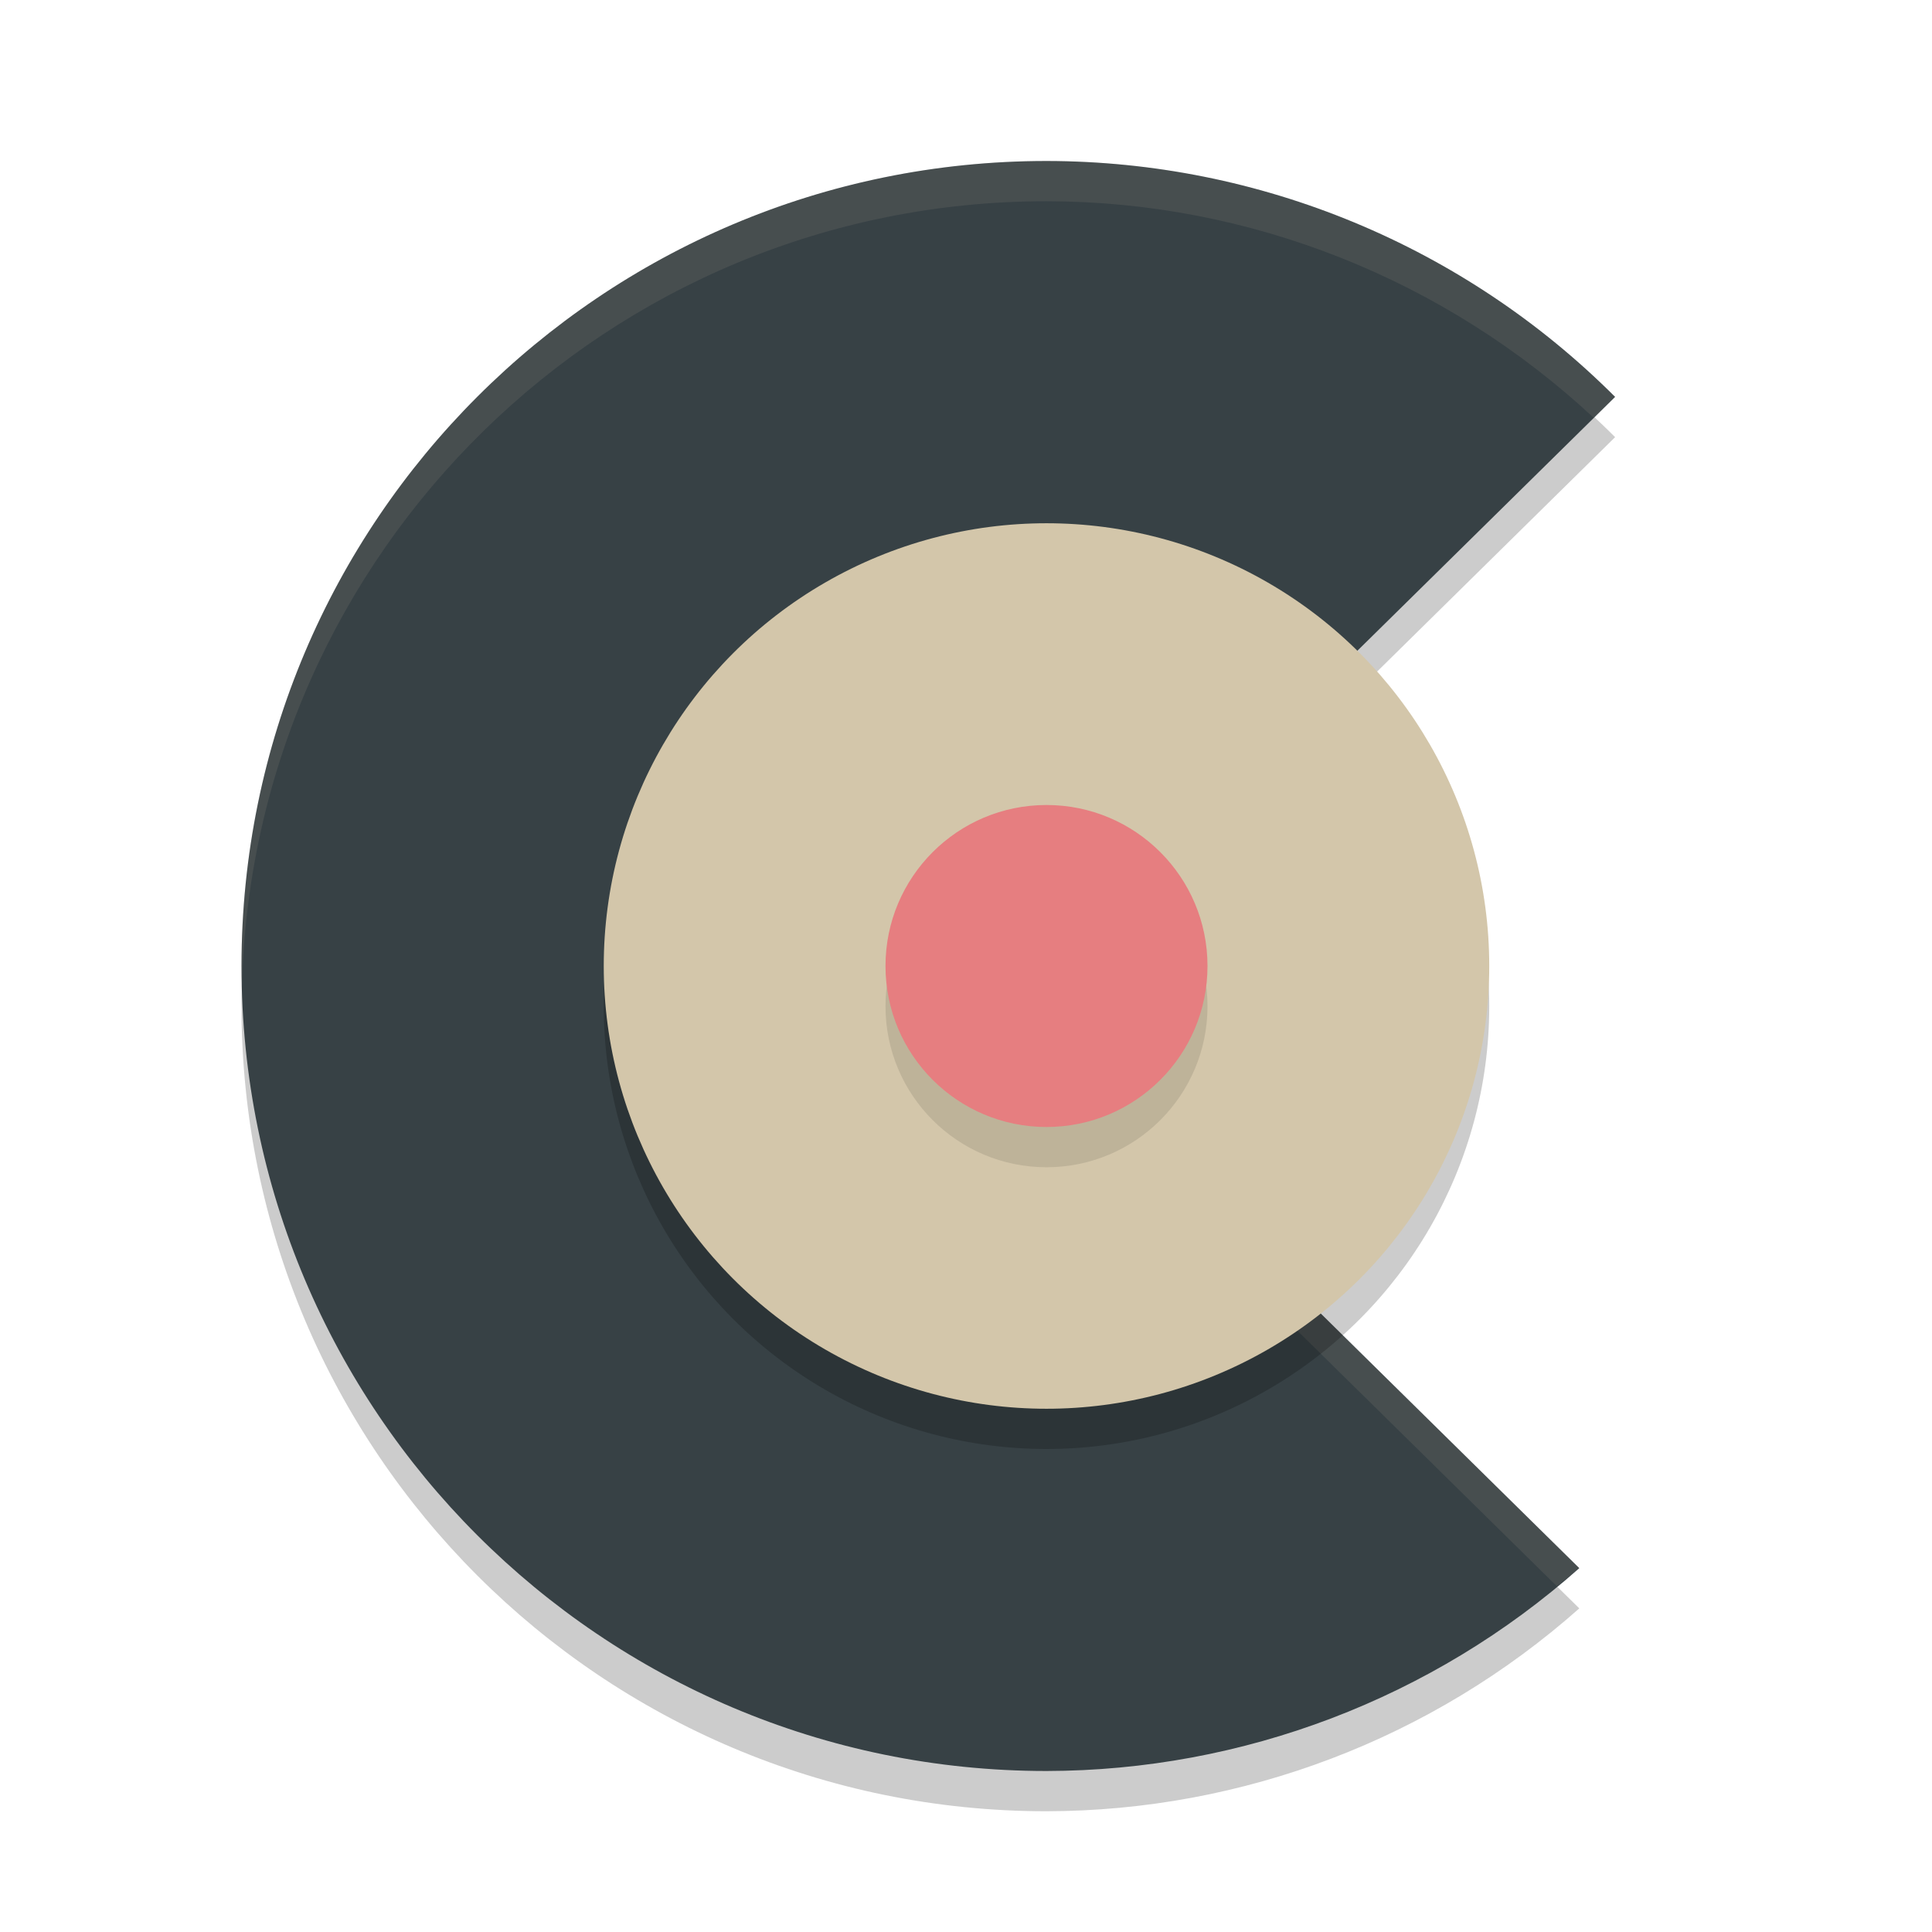 <svg xmlns="http://www.w3.org/2000/svg" width="48" height="48" version="1.1">
 <path style="opacity:0.2" d="M 26,5 C 14.954,5 6,13.955 6,25 6,36.046 14.954,45 26,45 30.879,44.991 35.587,43.198 39.237,39.96 L 24.909,25.849 40.127,10.861 C 36.38,7.113 31.299,5.005 26,5 Z"/>
 <path style="fill:#374145" d="M 26,4 C 14.954,4 6,12.955 6,24 6,35.046 14.954,44 26,44 30.879,43.991 35.587,42.198 39.237,38.96 L 24.909,24.849 40.127,9.861 C 36.38,6.113 31.299,4.005 26,4 Z"/>
 <path style="opacity:0.1;fill:#d3c6aa" d="M 26 4 C 14.954 4 6 12.954 6 24 C 6 24.168 6.008 24.333 6.012 24.5 C 6.278 13.686 15.122 5 26 5 C 31.061 5.005 35.907 6.946 39.598 10.383 L 40.127 9.861 C 36.38 6.113 31.3 4.005 26 4 z M 25.418 25.35 L 24.91 25.85 L 38.68 39.41 C 38.864 39.258 39.057 39.118 39.236 38.959 L 25.418 25.35 z"/>
 <circle style="opacity:0.2" cx="26" cy="25" r="11"/>
 <circle style="fill:#d3c6aa" cx="26" cy="24" r="11"/>
 <circle style="opacity:0.1" cx="26" cy="25" r="4"/>
 <circle style="fill:#e67e80" cx="26" cy="24" r="4"/>
</svg>
